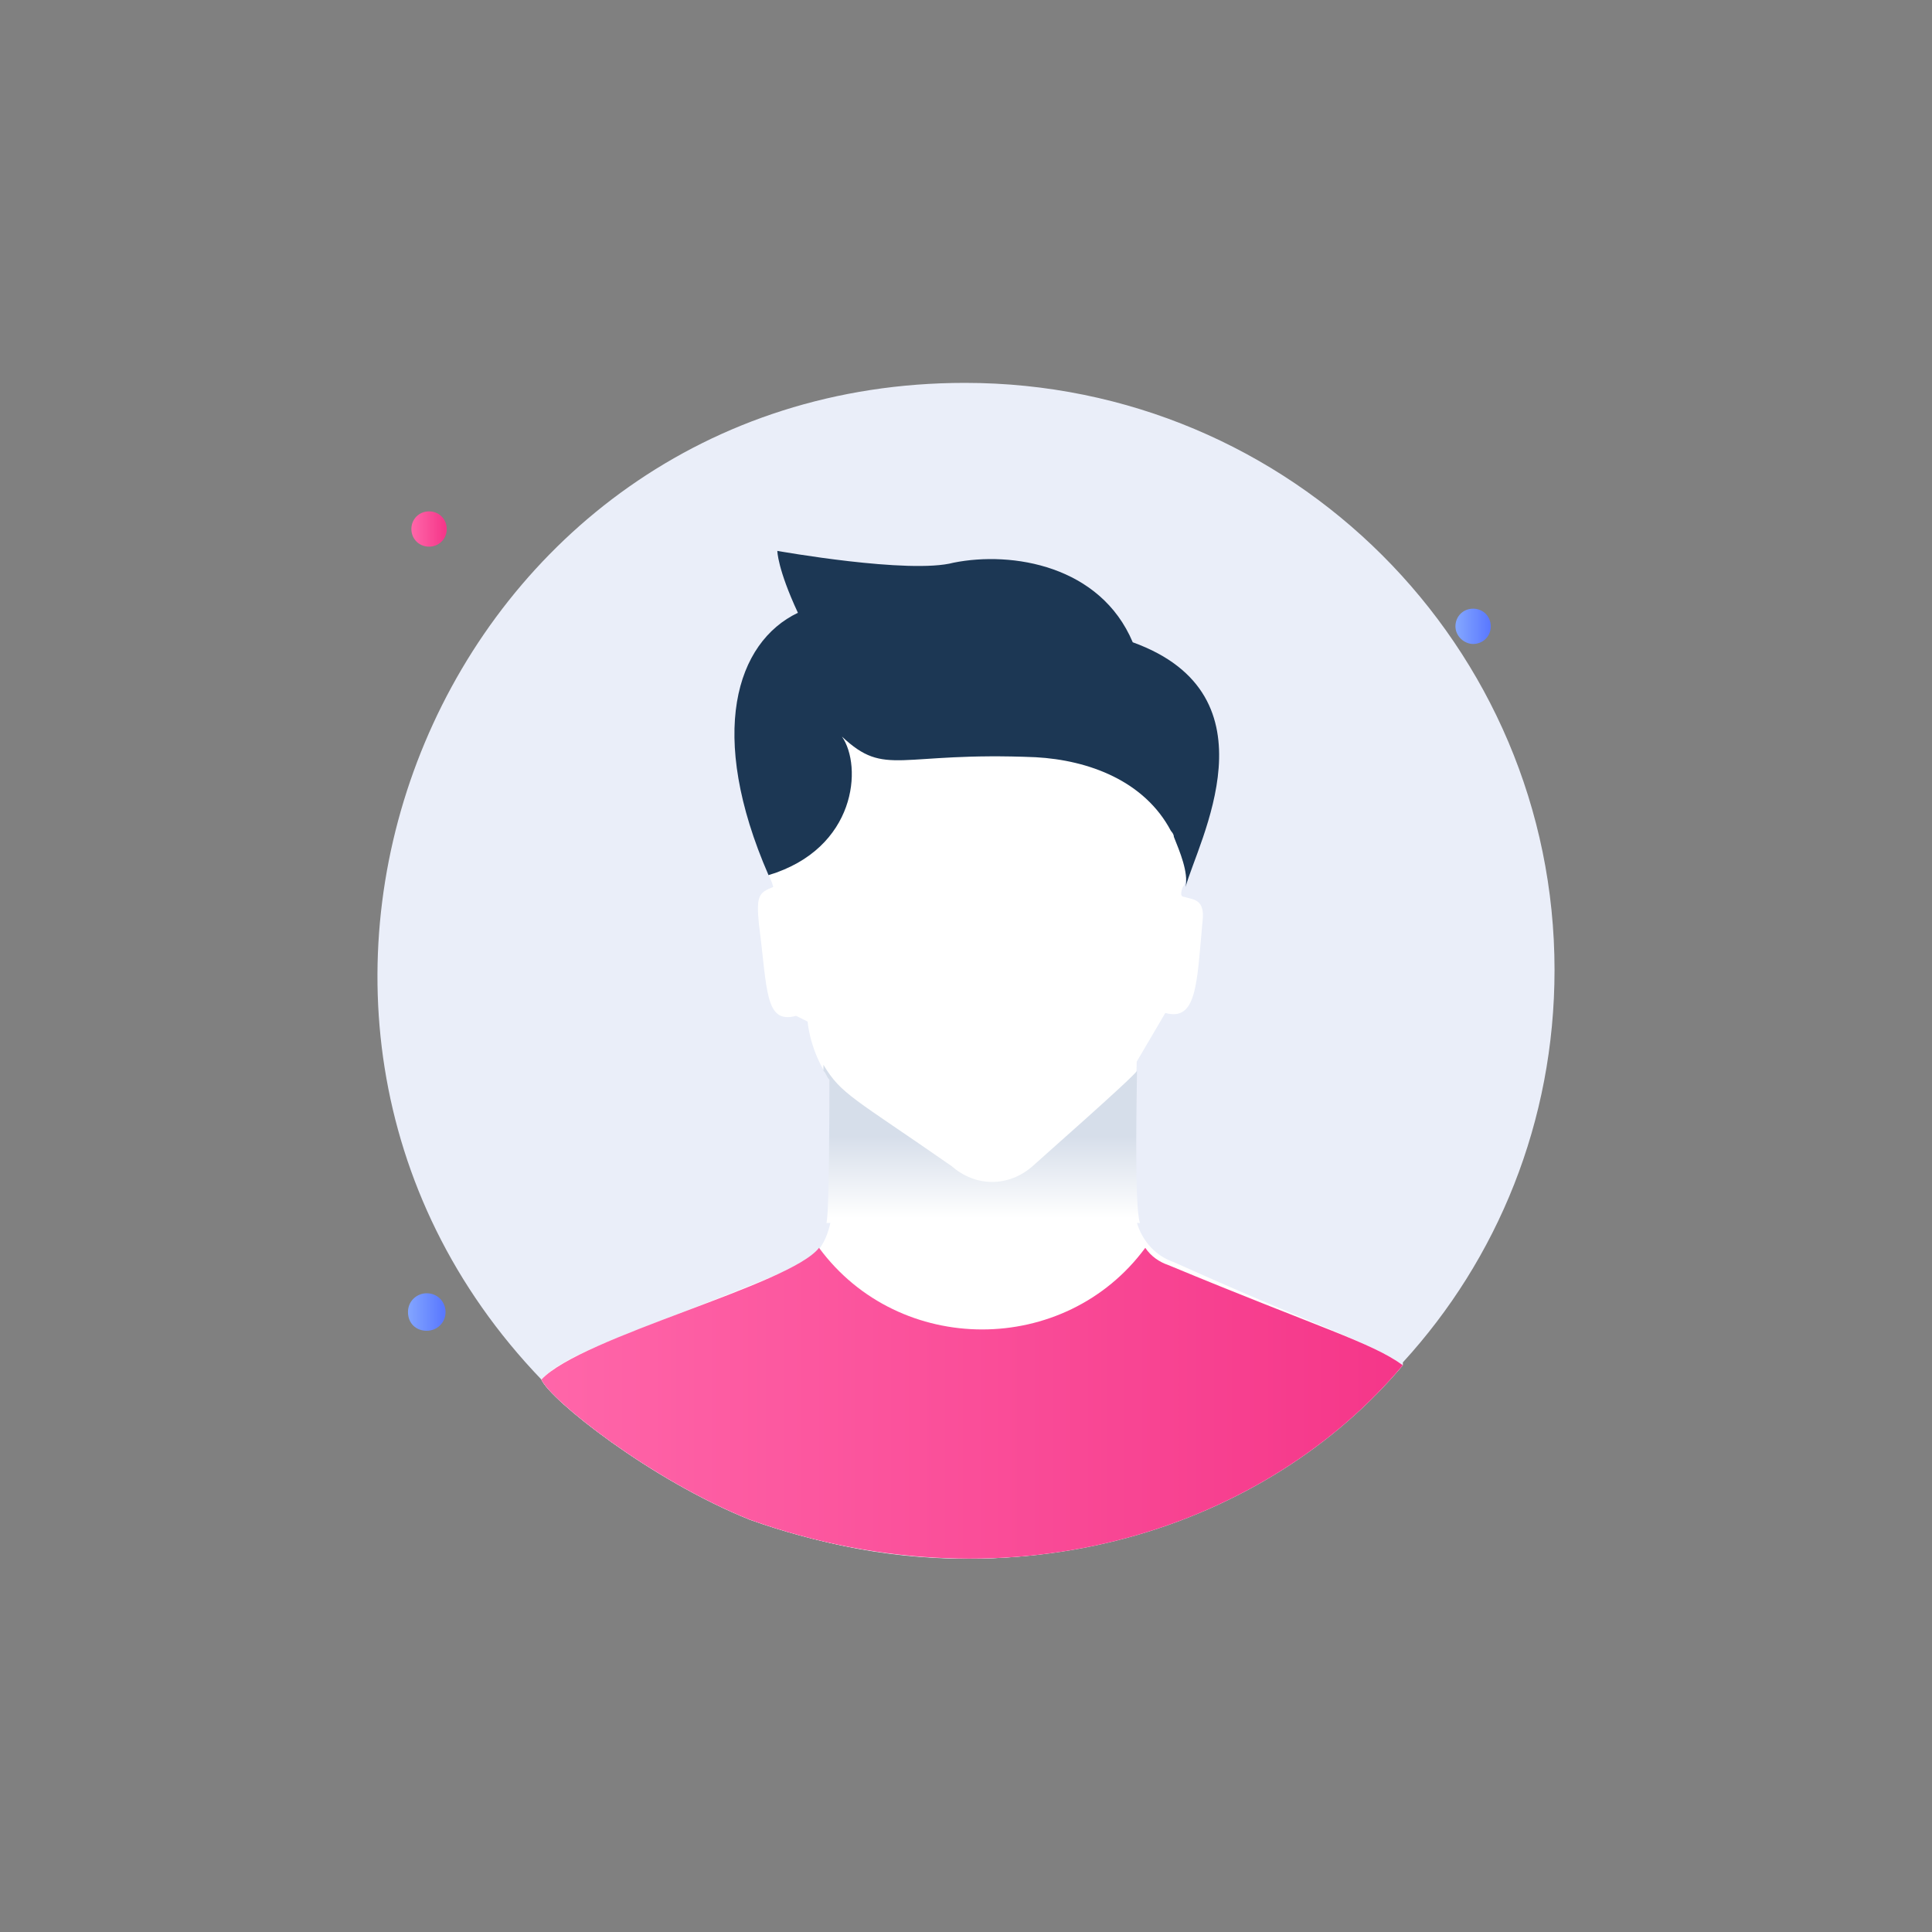 <svg width="200" height="200" viewBox="0 0 200 200" fill="none" xmlns="http://www.w3.org/2000/svg">
<rect x="0" y="0" width="200" height="200" fill="#808080" stroke="none"/>
<path d="M160.925 100.415C160.925 116.129 155 130.36 145.223 141.034C145.223 141.034 145.223 141.034 145.223 141.33C131.299 157.637 105.228 167.125 77.676 157.341C67.307 153.19 56.938 144.888 56.049 142.813C19.313 104.566 45.976 39.635 99.895 39.635C133.669 39.635 160.925 66.912 160.925 100.415Z" fill="#EAEEF9"/>
<path d="M144.926 141.33C124.781 165.643 82.416 169.795 56.049 142.813L144.926 141.33Z" fill="#E9F0F8"/>
<path d="M145.223 141.331C131.298 157.934 105.228 167.125 77.676 157.341C67.307 153.19 56.938 144.889 56.049 142.813C58.715 139.848 66.418 137.773 82.12 131.25C87.452 129.175 86.267 123.542 86.267 112.275C85.082 110.793 83.897 108.421 83.601 105.752L82.416 105.159C79.157 106.049 79.453 102.491 78.564 95.672C78.268 92.707 78.564 92.41 80.046 91.817L79.91 91.358C75.763 81.87 75.009 69.418 84.193 64.97C83.601 63.785 82.12 59.93 82.12 58.744C86.563 59.337 94.427 60.82 99.167 59.93C106.278 58.448 114.276 61.116 117.239 67.935C130.867 73.272 124.053 86.318 122.572 91.654C122.275 91.951 122.275 92.544 122.275 92.544C122.275 92.544 122.275 92.84 122.572 92.84C123.46 93.137 124.781 93.003 124.485 95.375C123.892 101.898 123.892 105.752 120.633 104.863L117.671 109.903C117.671 112.275 116.782 123.838 117.671 126.506C118.263 128.582 119.744 130.064 121.522 130.657C136.631 137.477 141.964 138.959 145.223 141.331Z" fill="white"/>
<path d="M145.223 141.33C131.298 157.933 105.228 167.124 77.676 157.34C67.307 153.189 56.938 144.888 56.049 142.812C60.196 138.365 81.823 133.028 84.786 129.174C93.081 140.44 110.264 140.44 118.559 129.174C119.152 130.063 120.041 130.656 120.929 130.953C136.631 137.476 141.964 138.958 145.223 141.33Z" fill="url(#paint0_linear_1753_7128)"/>
<path d="M122.734 91.815C123.038 90.289 122.126 88.153 121.518 86.627C121.518 86.322 121.214 86.017 121.214 86.017C118.477 80.829 112.7 78.694 107.227 78.388C92.936 77.778 91.72 80.524 87.159 76.252C89.288 79.304 88.68 87.848 79.558 90.594C73.173 75.947 76.213 66.488 82.599 63.436C80.47 58.859 80.47 57.028 80.47 57.028C80.47 57.028 94.153 59.469 98.713 58.249C104.795 57.028 113.916 58.554 117.261 66.488C132.464 71.98 123.95 87.238 122.734 91.815Z" fill="#1C3754"/>
<path d="M85.861 111.775C85.551 111.466 85.551 111.157 85.242 110.848V110.23C87.097 113.319 88.334 113.628 98.535 120.733C101.008 122.895 104.409 122.895 106.882 120.733C107.191 120.424 117.393 111.466 117.702 110.848C117.702 112.084 117.393 125.057 118.011 126.601H85.551C85.861 125.675 85.861 113.628 85.861 111.775Z" fill="url(#paint1_linear_1753_7128)"/>
<path d="M44.179 137.761C45.208 137.761 46.123 136.962 46.123 135.82C46.123 134.792 45.322 133.879 44.179 133.879C43.149 133.879 42.234 134.678 42.234 135.82C42.234 136.962 43.035 137.761 44.179 137.761Z" fill="url(#paint2_linear_1753_7128)"/>
<path d="M152.496 66.663C153.525 66.663 154.326 65.864 154.326 64.836C154.326 63.808 153.525 63.009 152.496 63.009C151.467 63.009 150.666 63.808 150.666 64.836C150.666 65.864 151.581 66.663 152.496 66.663Z" fill="url(#paint3_linear_1753_7128)"/>
<path d="M44.416 56.59C45.445 56.59 46.246 55.791 46.246 54.764C46.246 53.736 45.445 52.937 44.416 52.937C43.386 52.937 42.586 53.736 42.586 54.764C42.586 55.791 43.386 56.59 44.416 56.59Z" fill="url(#paint4_linear_1753_7128)"/>
<defs>
<linearGradient id="paint0_linear_1753_7128" x1="56.051" y1="145.123" x2="145.166" y2="145.123" gradientUnits="userSpaceOnUse">
<stop stop-color="#FF66A9"/>
<stop offset="1" stop-color="#F53689"/>
</linearGradient>
<linearGradient id="paint1_linear_1753_7128" x1="101.563" y1="126.092" x2="101.563" y2="117.516" gradientUnits="userSpaceOnUse">
<stop stop-color="white"/>
<stop offset="0.991" stop-color="#D6DEEA"/>
</linearGradient>
<linearGradient id="paint2_linear_1753_7128" x1="42.234" y1="135.918" x2="45.931" y2="135.918" gradientUnits="userSpaceOnUse">
<stop stop-color="#83A6FF"/>
<stop offset="1" stop-color="#5A78FF"/>
</linearGradient>
<linearGradient id="paint3_linear_1753_7128" x1="150.777" y1="64.863" x2="154.249" y2="64.863" gradientUnits="userSpaceOnUse">
<stop stop-color="#83A6FF"/>
<stop offset="1" stop-color="#5A78FF"/>
</linearGradient>
<linearGradient id="paint4_linear_1753_7128" x1="42.645" y1="54.832" x2="46.117" y2="54.832" gradientUnits="userSpaceOnUse">
<stop stop-color="#FF66A9"/>
<stop offset="1" stop-color="#F53689"/>
</linearGradient>
</defs>
</svg>
